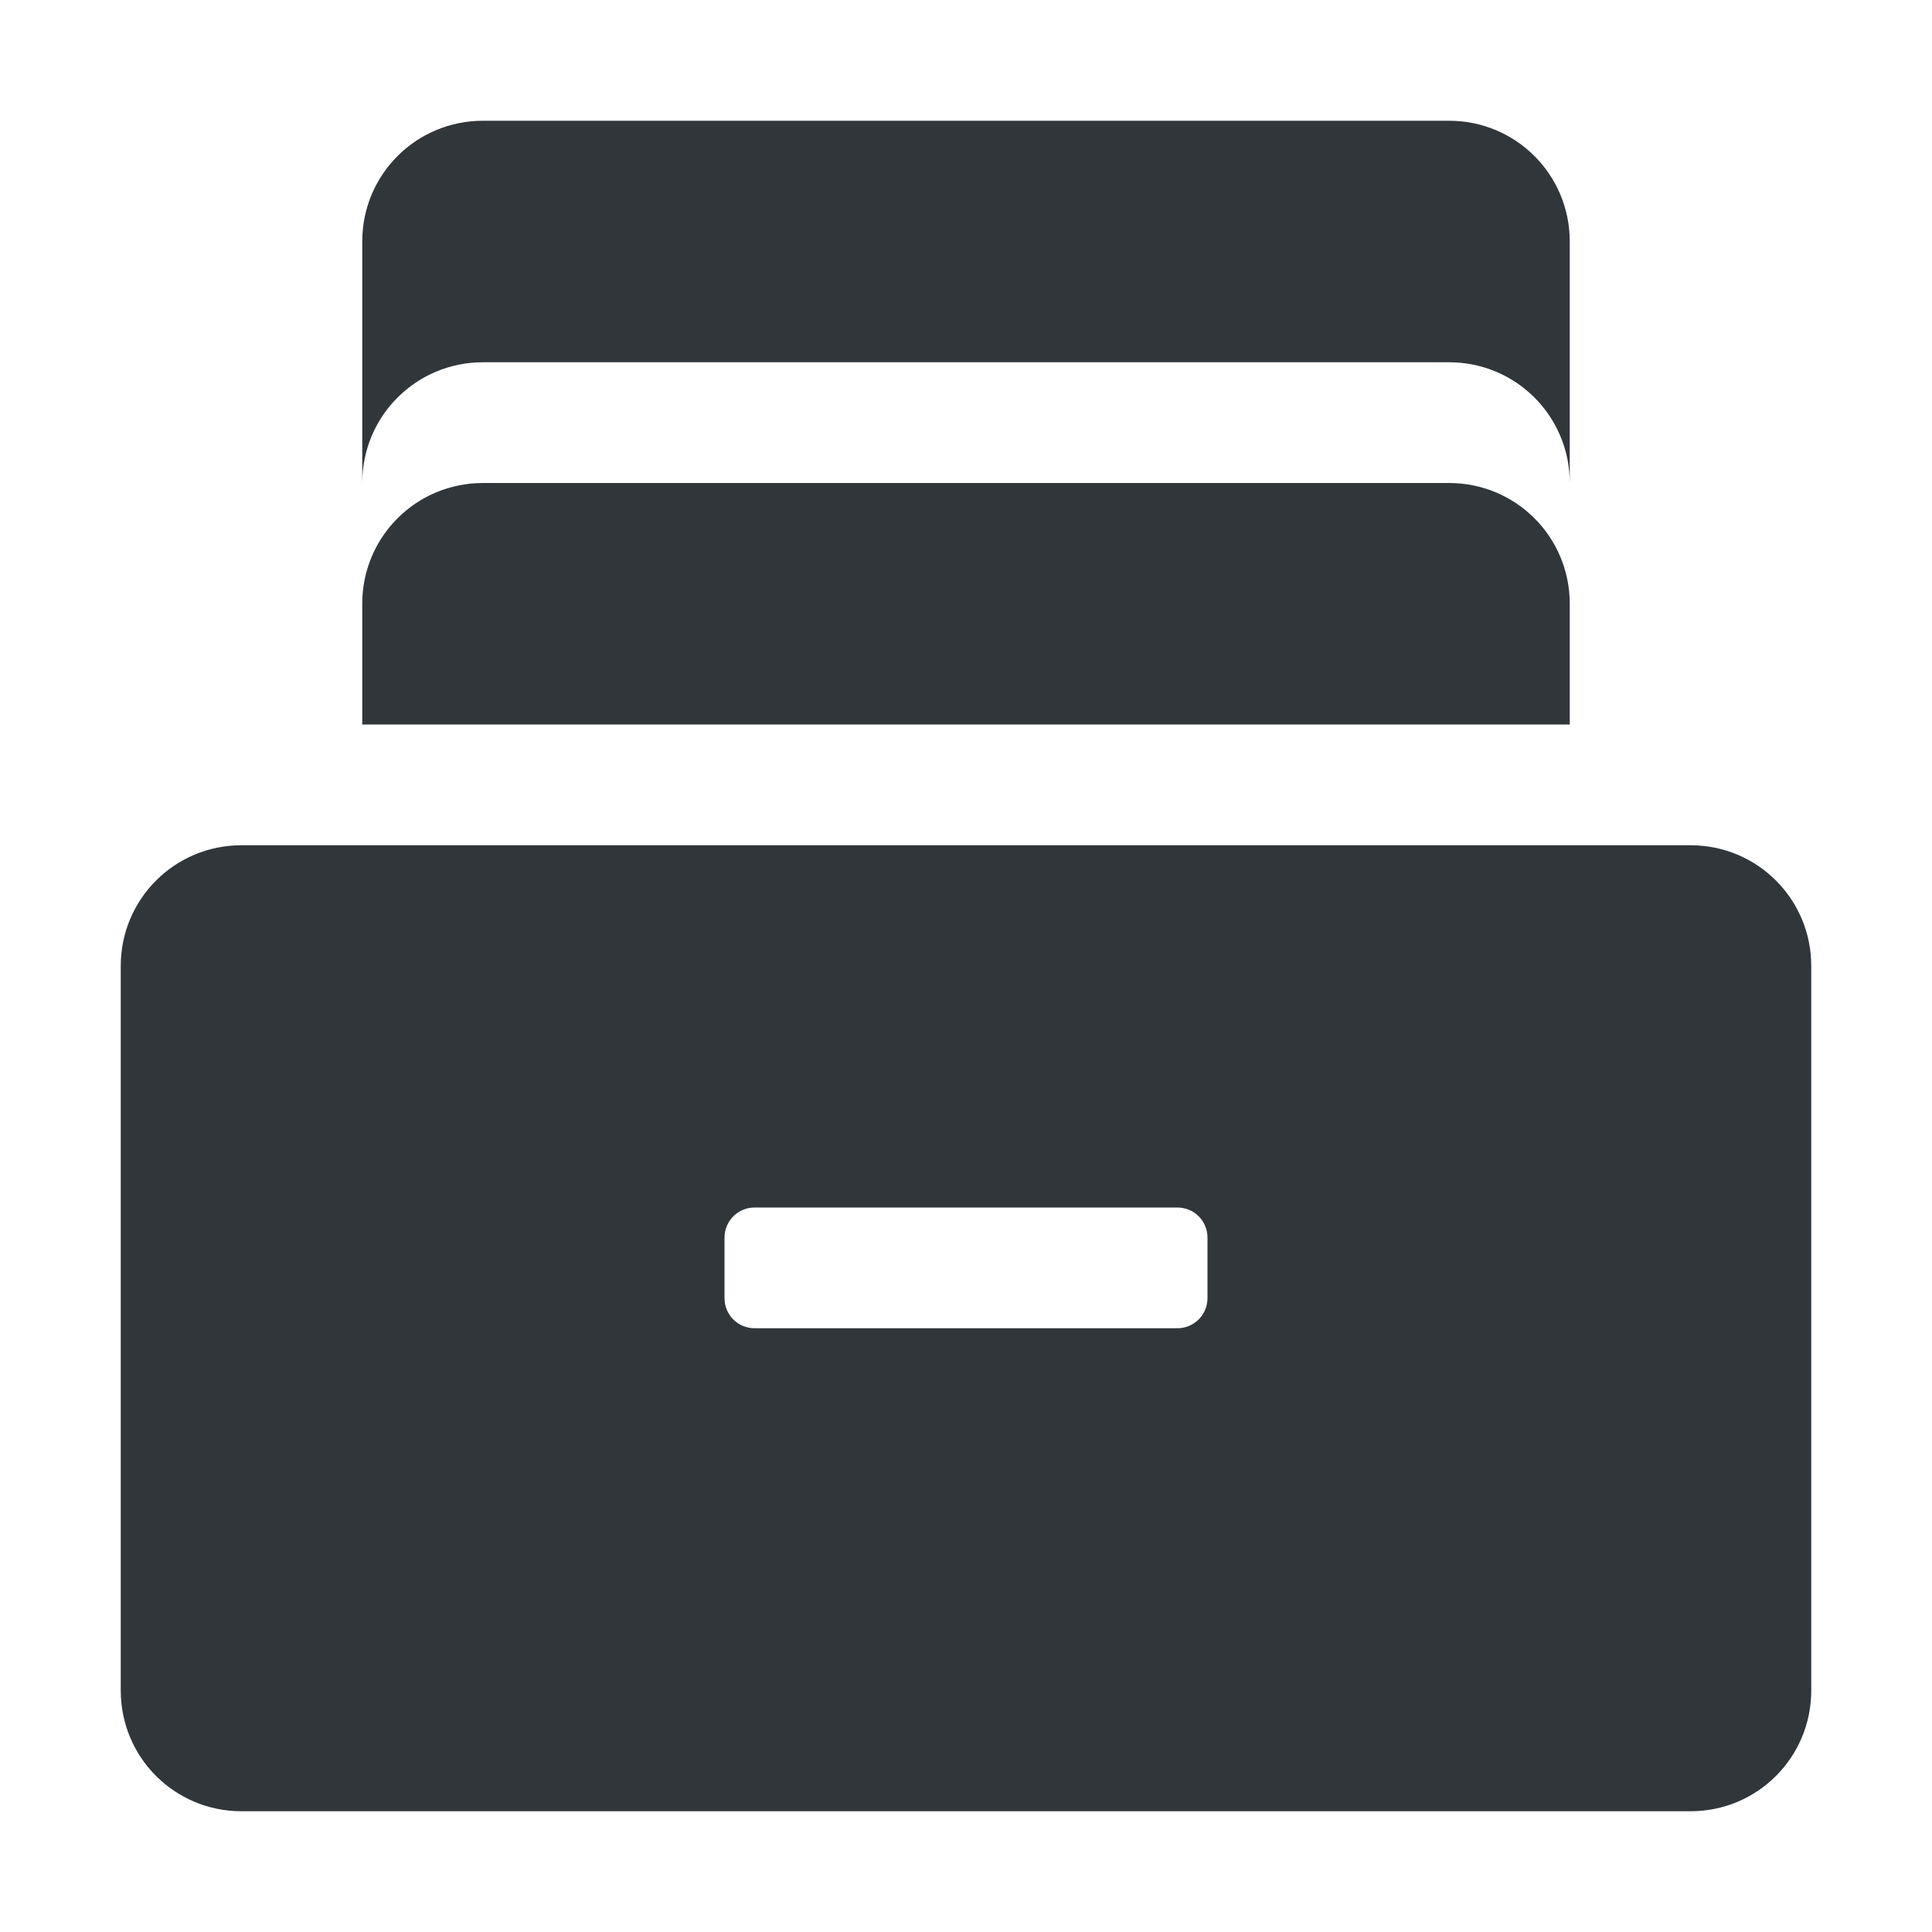<svg height="16" width="16" xmlns="http://www.w3.org/2000/svg"><path d="m4 1c-.554 0-1.0.446-1 1v2c0-.554.446-1 1-1h8c.554 0 1 .446 1 1v-2c0-.554-.446-1-1-1zm0 3c-.554 0-1.0.446-1 1v1h10v-1c0-.554-.446-1-1-1zm-2 3c-.554 0-1.0.446-1 1v6c0 .554.446 1 1 1h12c.554 0 1-.446 1-1v-6c0-.554-.446-1-1-1zm4.25 3h3.5c.139 0 .25.111.25.25v.5c0 .139-.112.25-.25.25h-3.5c-.139 0-.25-.111-.25-.25v-.5c0-.139.112-.25.25-.25z" fill="#31363b"/></svg>
